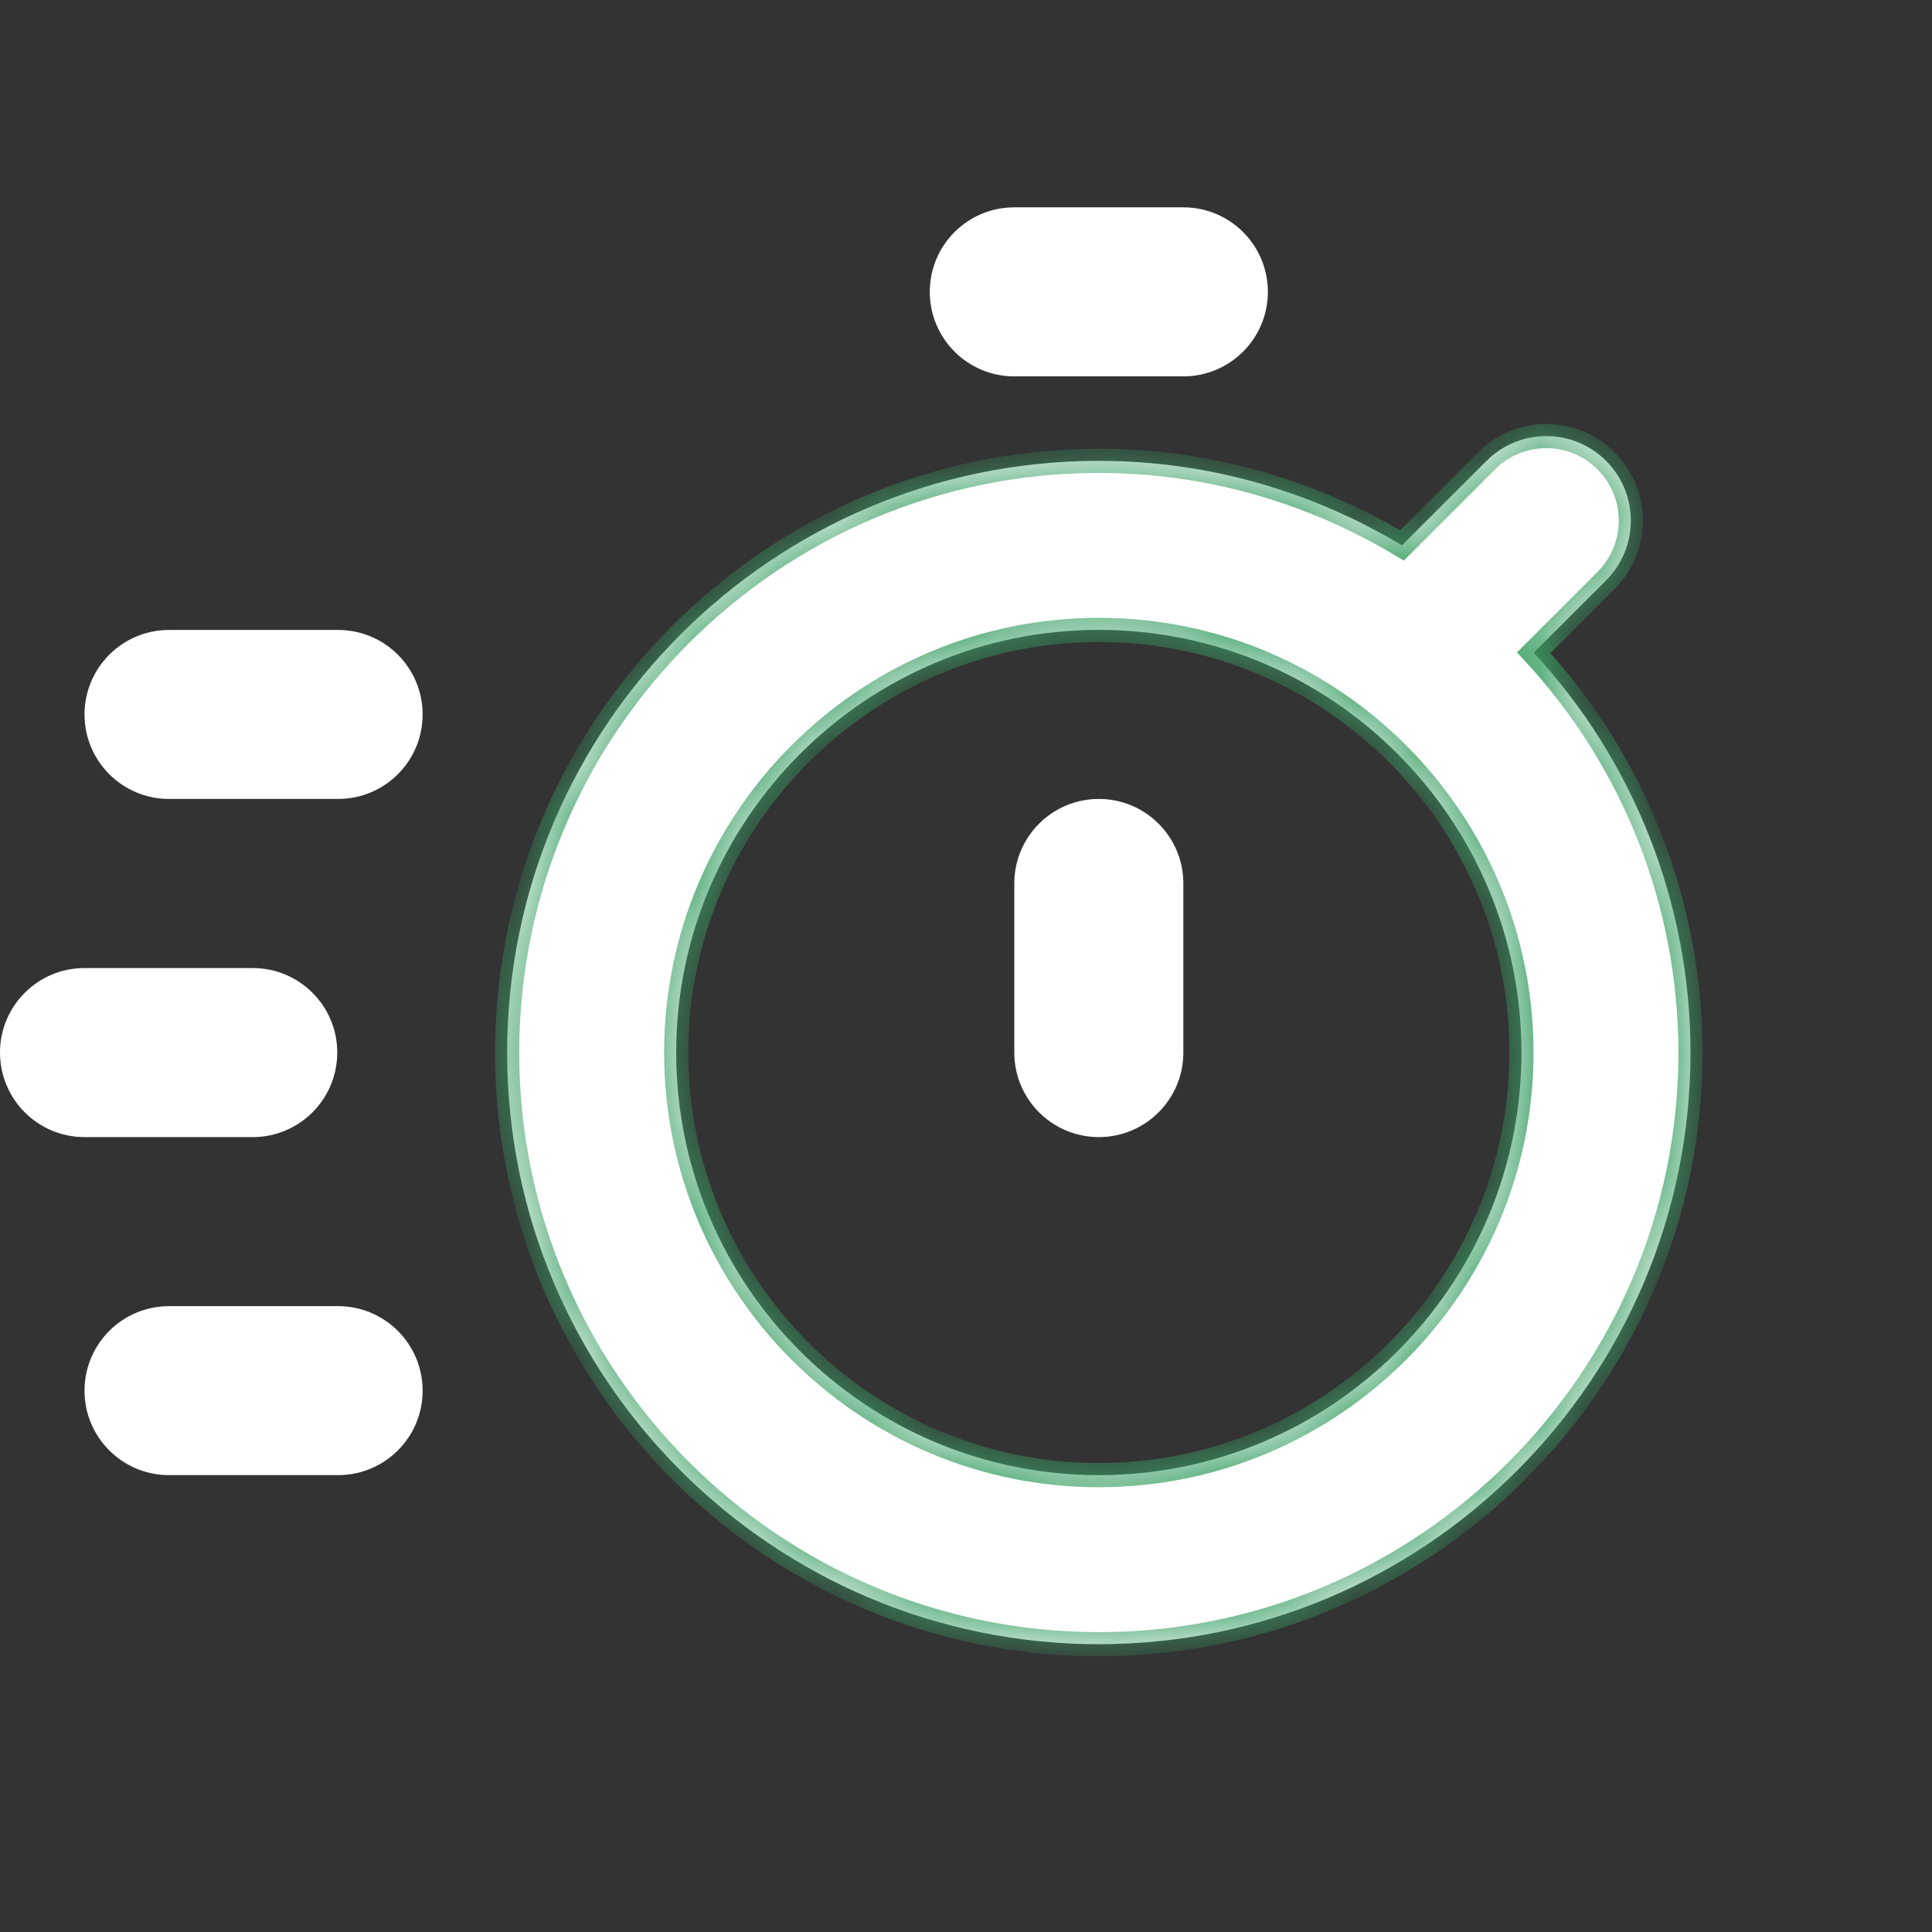 <svg width="32" height="32" viewBox="0 0 32 32" fill="none" xmlns="http://www.w3.org/2000/svg">
<rect x="0" y="0" width="32" height="32" fill="#333333" stroke="none"/>
<mask id="path-1-inside-1_5022_2687" fill="white">
<path d="M25.403 10.811L26.602 9.613C27.148 9.066 27.148 8.18 26.602 7.633C26.055 7.087 25.169 7.086 24.622 7.633L23.221 9.033C21.751 8.151 20.037 7.633 18.2 7.633C12.798 7.633 8.4 12.029 8.4 17.433C8.4 22.837 12.798 27.233 18.2 27.233C23.603 27.233 28 22.837 28 17.433C27.999 14.978 27.072 12.613 25.403 10.811ZM18.2 24.433C14.341 24.433 11.2 21.293 11.2 17.433C11.2 13.573 14.341 10.433 18.2 10.433C22.06 10.433 25.2 13.573 25.2 17.433C25.2 21.293 22.06 24.433 18.2 24.433Z"/>
</mask>
<path d="M25.403 10.811L26.602 9.613C27.148 9.066 27.148 8.18 26.602 7.633C26.055 7.087 25.169 7.086 24.622 7.633L23.221 9.033C21.751 8.151 20.037 7.633 18.2 7.633C12.798 7.633 8.4 12.029 8.4 17.433C8.4 22.837 12.798 27.233 18.2 27.233C23.603 27.233 28 22.837 28 17.433C27.999 14.978 27.072 12.613 25.403 10.811ZM18.2 24.433C14.341 24.433 11.2 21.293 11.2 17.433C11.2 13.573 14.341 10.433 18.2 10.433C22.06 10.433 25.2 13.573 25.2 17.433C25.2 21.293 22.06 24.433 18.2 24.433Z" fill="white"/>
<path d="M25.403 10.811L25.262 10.67L25.126 10.806L25.257 10.947L25.403 10.811ZM23.221 9.033L23.118 9.205L23.252 9.285L23.362 9.175L23.221 9.033ZM28 17.433H28.2V17.433L28 17.433ZM24.622 7.633L24.763 7.774L24.622 7.633ZM26.602 9.613L26.46 9.472L26.602 9.613ZM25.545 10.953L26.743 9.755L26.46 9.472L25.262 10.67L25.545 10.953ZM24.481 7.491L23.079 8.892L23.362 9.175L24.763 7.774L24.481 7.491ZM23.324 8.862C21.824 7.962 20.075 7.433 18.2 7.433V7.833C19.999 7.833 21.677 8.34 23.118 9.205L23.324 8.862ZM18.2 7.433C12.687 7.433 8.2 11.919 8.2 17.433H8.6C8.6 12.14 12.908 7.833 18.2 7.833V7.433ZM8.2 17.433C8.2 22.948 12.687 27.433 18.2 27.433V27.033C12.908 27.033 8.6 22.727 8.6 17.433H8.2ZM18.2 27.433C23.713 27.433 28.2 22.948 28.2 17.433H27.8C27.8 22.727 23.492 27.033 18.2 27.033V27.433ZM28.2 17.433C28.199 14.927 27.253 12.514 25.55 10.675L25.257 10.947C26.891 12.712 27.799 15.028 27.8 17.433L28.2 17.433ZM18.2 24.233C14.451 24.233 11.4 21.183 11.4 17.433H11C11 21.404 14.23 24.633 18.2 24.633V24.233ZM11.4 17.433C11.4 13.684 14.451 10.633 18.2 10.633V10.233C14.23 10.233 11 13.463 11 17.433H11.4ZM18.2 10.633C21.95 10.633 25 13.684 25 17.433H25.4C25.4 13.463 22.171 10.233 18.2 10.233V10.633ZM25 17.433C25 21.183 21.95 24.233 18.2 24.233V24.633C22.171 24.633 25.4 21.404 25.4 17.433H25ZM26.743 7.492C26.118 6.867 25.105 6.867 24.481 7.491L24.763 7.774C25.232 7.306 25.992 7.306 26.46 7.775L26.743 7.492ZM26.743 9.755C27.368 9.13 27.368 8.117 26.743 7.492L26.46 7.775C26.929 8.243 26.929 9.003 26.46 9.472L26.743 9.755Z" fill="#3A9F64" mask="url(#path-1-inside-1_5022_2687)"/>
<path d="M16.8 14.633C16.8 13.86 17.427 13.233 18.2 13.233C18.973 13.233 19.6 13.86 19.6 14.633V17.433C19.6 18.207 18.973 18.834 18.2 18.834C17.427 18.834 16.8 18.207 16.8 17.433V14.633ZM15.4 4.834C15.4 4.06 16.027 3.434 16.8 3.434H19.6C20.373 3.434 21 4.06 21 4.834C21 5.607 20.373 6.234 19.6 6.234H16.8C16.027 6.234 15.4 5.607 15.4 4.834ZM1.4 11.834C1.4 11.06 2.027 10.434 2.8 10.434H5.6C6.373 10.434 7 11.06 7 11.834C7 12.607 6.373 13.233 5.6 13.233H2.8C2.027 13.233 1.4 12.607 1.4 11.834ZM1.4 23.034C1.4 22.26 2.027 21.634 2.8 21.634H5.6C6.373 21.634 7 22.26 7 23.034C7 23.807 6.373 24.433 5.6 24.433H2.8C2.027 24.433 1.4 23.807 1.4 23.034ZM0 17.433C0 16.66 0.627 16.034 1.4 16.034H4.186C4.959 16.034 5.586 16.66 5.586 17.433C5.586 18.207 4.959 18.834 4.186 18.834H1.4C0.627 18.834 0 18.207 0 17.433Z" fill="white"/>
</svg>
